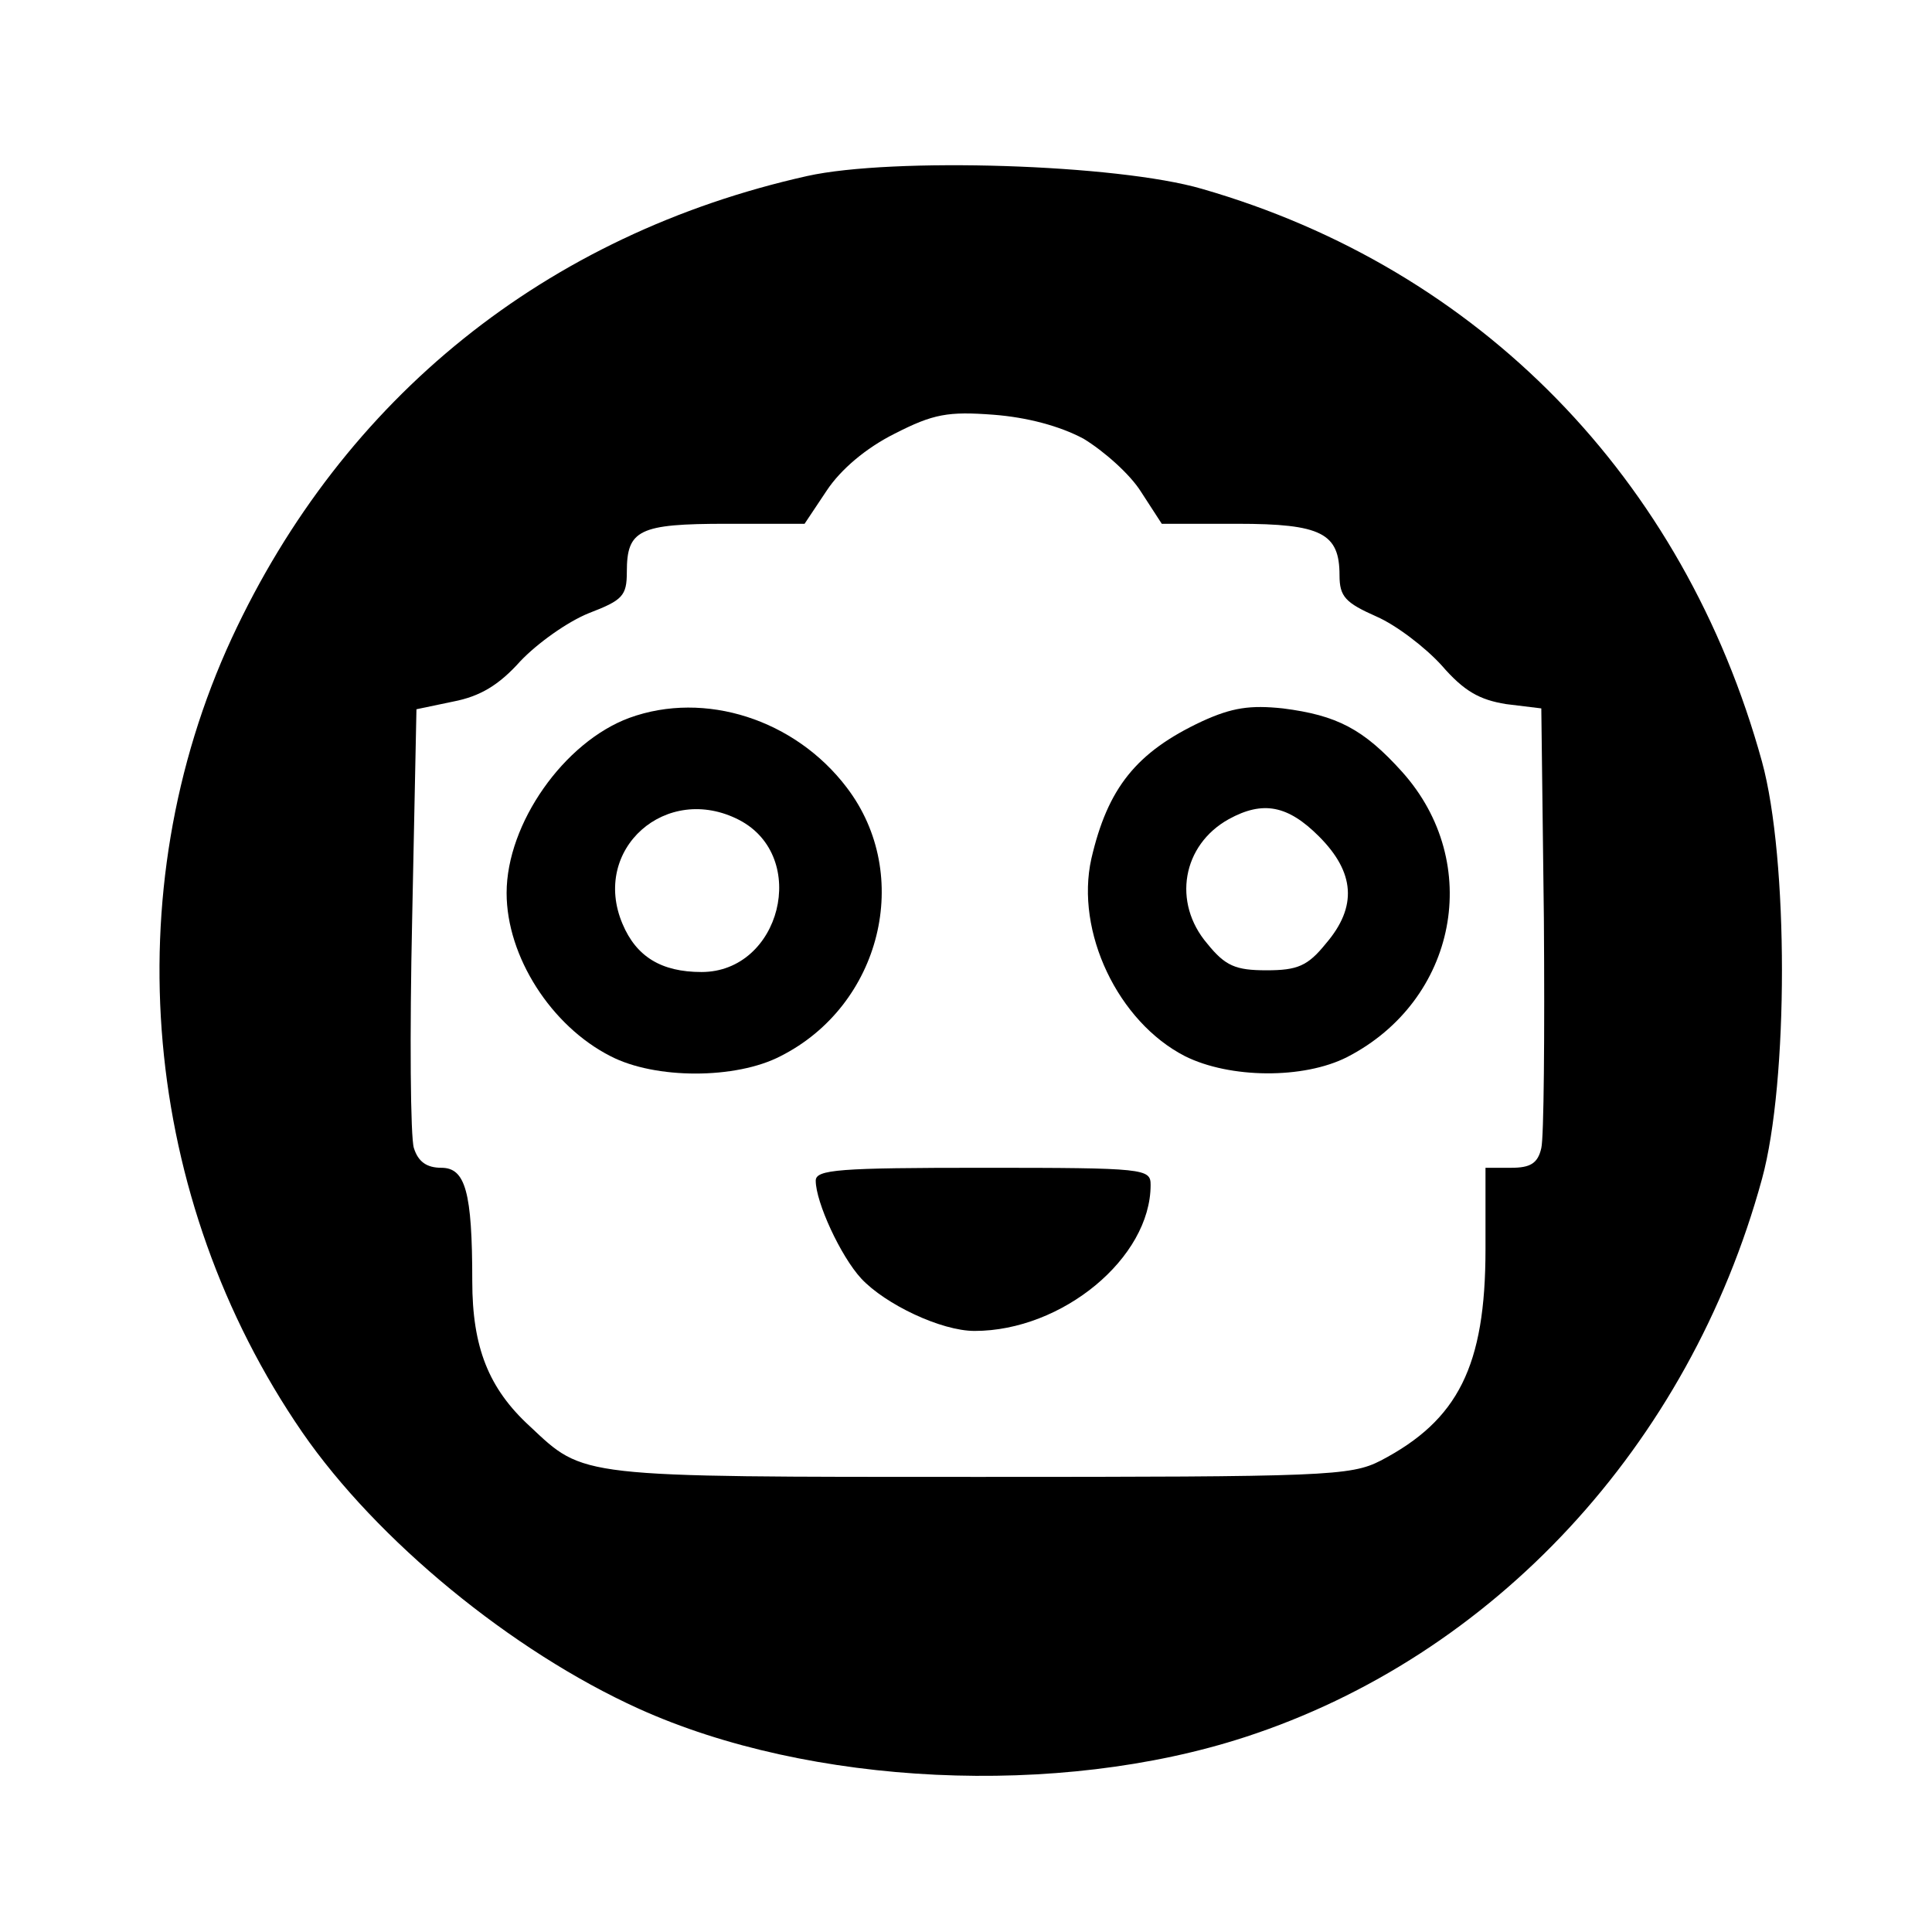 <?xml version="1.0" standalone="no"?>
<!DOCTYPE svg PUBLIC "-//W3C//DTD SVG 20010904//EN"
 "http://www.w3.org/TR/2001/REC-SVG-20010904/DTD/svg10.dtd">
<svg version="1.0" xmlns="http://www.w3.org/2000/svg"
 width="225pt" height="225pt" viewBox="0 0 225 225"
 preserveAspectRatio="xMidYMid meet">

<g transform="translate(0,225) scale(0.1,-0.1)"
fill="#000000" stroke="none">
<path d="M940 2045 c-304 -68 -540 -258 -670 -538 -137 -296 -105 -653 82
-925 87 -126 244 -255 392 -322 199 -90 488 -104 706 -33 289 94 517 339 602
650 31 113 31 373 0 486 -91 330 -329 574 -652 667 -99 29 -361 37 -460 15z
m322 -306 c23 -14 54 -41 67 -62 l24 -37 88 0 c98 0 119 -11 119 -60 0 -25 7
-32 43 -48 23 -10 57 -36 76 -57 26 -30 44 -40 75 -45 l41 -5 3 -245 c1 -135
0 -255 -3 -267 -4 -18 -13 -23 -35 -23 l-30 0 0 -95 c0 -136 -32 -199 -122
-246 -35 -18 -64 -19 -468 -19 -470 0 -459 -1 -523 59 -48 44 -67 92 -67 169
0 104 -8 132 -36 132 -17 0 -27 7 -32 23 -4 12 -5 132 -2 267 l5 244 43 9 c31
6 53 19 78 47 20 21 55 46 80 56 39 15 44 20 44 48 0 49 14 56 116 56 l91 0
26 39 c16 24 45 49 79 66 45 23 62 26 115 22 39 -3 77 -13 105 -28z"/>
<path d="M733 1414 c-76 -28 -143 -123 -143 -204 0 -74 52 -155 121 -190 52
-27 146 -27 198 0 117 59 155 211 77 313 -60 79 -165 113 -253 81z m128 -119
c82 -43 48 -177 -44 -177 -47 0 -76 18 -92 56 -37 87 51 165 136 121z"/>
<path d="M1400 1410 c-77 -36 -110 -78 -129 -160 -19 -85 31 -190 109 -230 52
-26 138 -27 189 -1 128 66 159 226 64 332 -45 50 -76 66 -139 74 -38 4 -59 1
-94 -15z m136 -134 c42 -42 45 -82 8 -125 -21 -26 -33 -31 -69 -31 -36 0 -48
5 -69 31 -41 48 -29 115 25 145 40 22 69 16 105 -20z"/>
<path d="M950 875 c0 -25 29 -88 53 -114 28 -30 93 -61 132 -61 102 0 205 85
205 170 0 19 -6 20 -195 20 -168 0 -195 -2 -195 -15z"/>
</g>
</svg>
